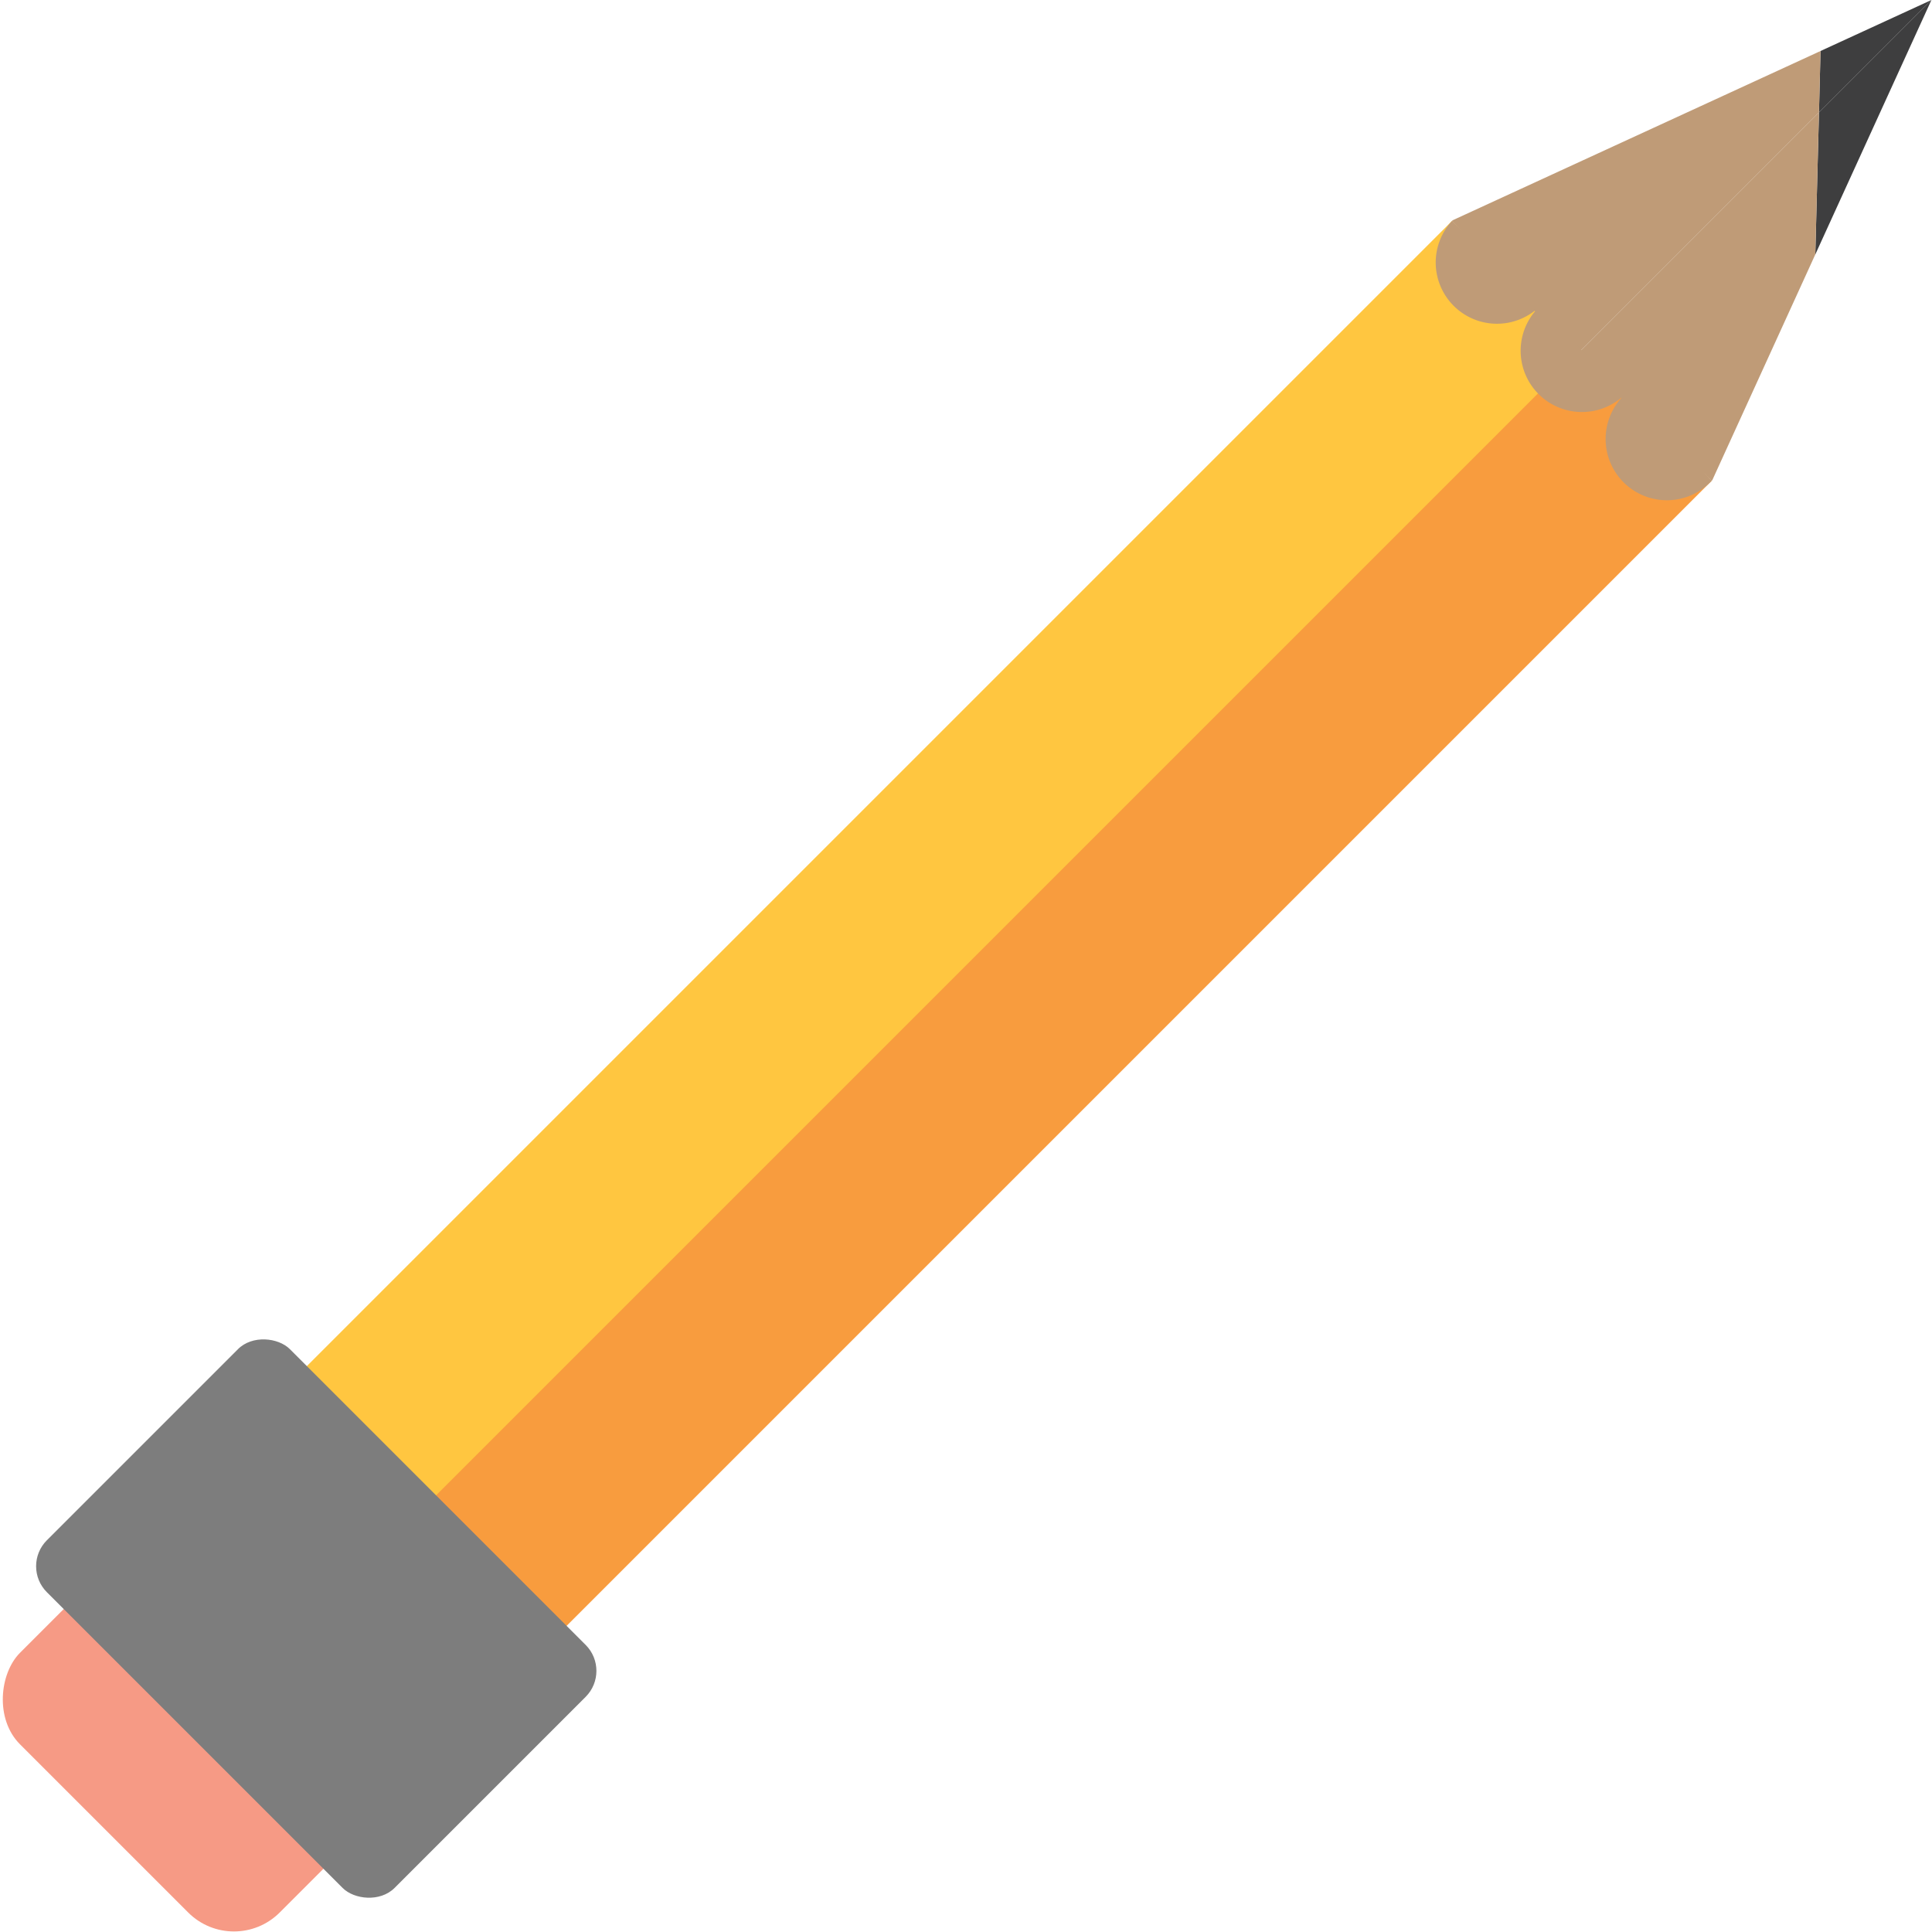 <svg id="Layer_1" data-name="Layer 1" xmlns="http://www.w3.org/2000/svg" viewBox="0 0 100 100"><defs><style>.cls-1{fill:#f69a85;}.cls-2{fill:#f89c3e;}.cls-3{fill:#ffc640;}.cls-4{fill:#3e3e3f;}.cls-5{fill:#bf9b77;}.cls-6{fill:#7d7d7d;}</style></defs><title>pencil</title><rect class="cls-1" x="1.12" y="81.99" width="19.01" height="14.82" rx="3.35" ry="3.35" transform="translate(66.33 18.67) rotate(45)"/><rect class="cls-2" x="-0.73" y="50.91" width="100.11" height="10.97" transform="translate(-25.43 51.4) rotate(-45)"/><rect class="cls-3" x="-6.95" y="45.44" width="100.11" height="9.46" transform="translate(-22.85 45.18) rotate(-45)"/><polygon class="cls-4" points="99.97 0 99.97 0 94.23 2.64 94.15 5.82 99.97 0"/><polygon class="cls-5" points="94.23 2.64 75.19 11.4 75.16 11.43 81.56 18.41 94.15 5.82 94.23 2.64"/><polygon class="cls-4" points="99.97 0 94.15 5.82 93.96 13.17 99.97 0"/><polygon class="cls-5" points="93.96 13.17 94.15 5.82 81.56 18.41 88.6 24.88 88.63 24.85 93.96 13.17"/><path class="cls-5" d="M79.64,15.91a3.17,3.17,0,0,1-4.48-4.48"/><path class="cls-5" d="M84.12,20.4a3.17,3.17,0,1,1-4.48-4.49"/><path class="cls-5" d="M88.6,24.88a3.17,3.17,0,1,1-4.48-4.48"/><rect class="cls-6" x="7.47" y="71.05" width="17.79" height="25.45" rx="1.9" ry="1.9" transform="translate(-54.44 36.11) rotate(-45)"/></svg>